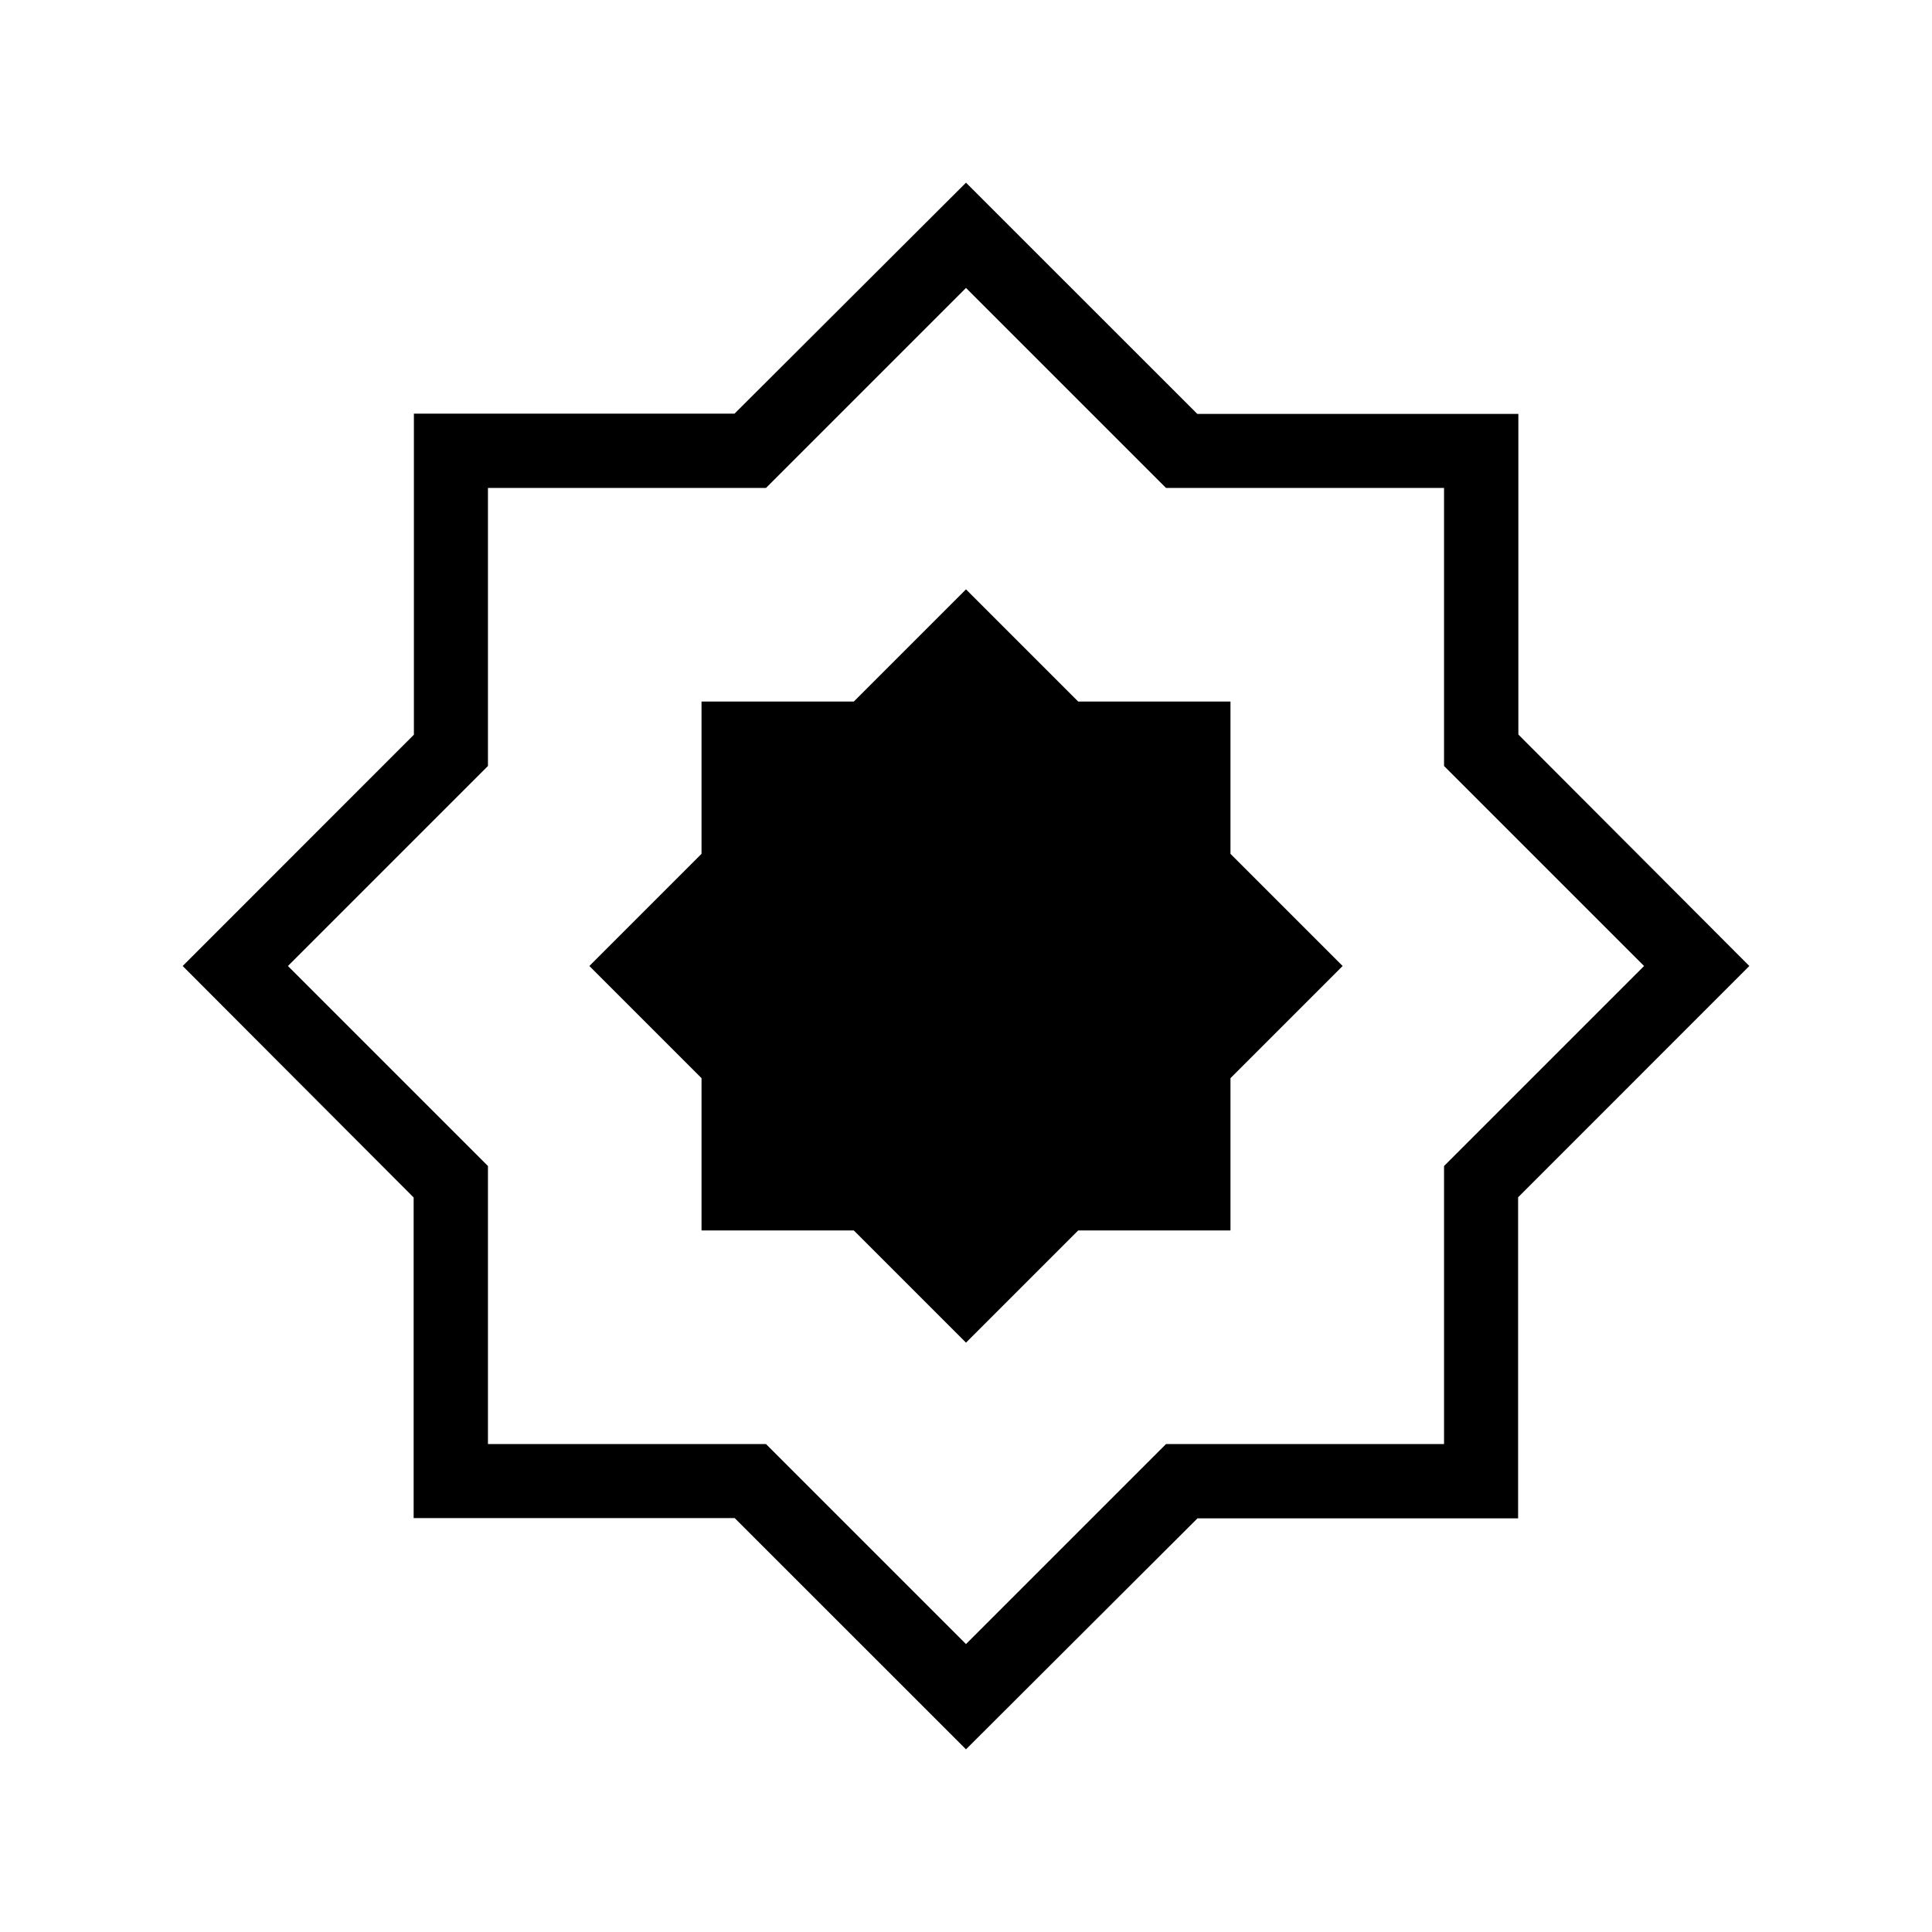 <svg xmlns="http://www.w3.org/2000/svg" height="24" viewBox="0 -960 960 960" width="24"><path d="M480-90.769 365.069-205.662H205.538V-364.98L90.768-480l114.894-114.931v-159.531H364.98L480-869.231l114.931 114.893h159.531v159.318L869.231-480 754.338-365.069v159.531H595.02L480-90.768Zm0-52.308 99.385-99.385h138.153v-138.153L816.923-480l-99.385-99.385v-138.153H579.385L480-816.923l-99.385 99.385H242.462v138.153L143.077-480l99.385 99.385v138.153h138.153L480-143.077ZM480-480Zm0 187.154 55.738-55.738h75.678v-75.678L667.154-480l-55.738-55.738v-75.678h-75.678L480-667.154l-55.738 55.738h-75.678v75.678L292.846-480l55.738 55.738v75.678h75.678L480-292.846Z"/></svg>